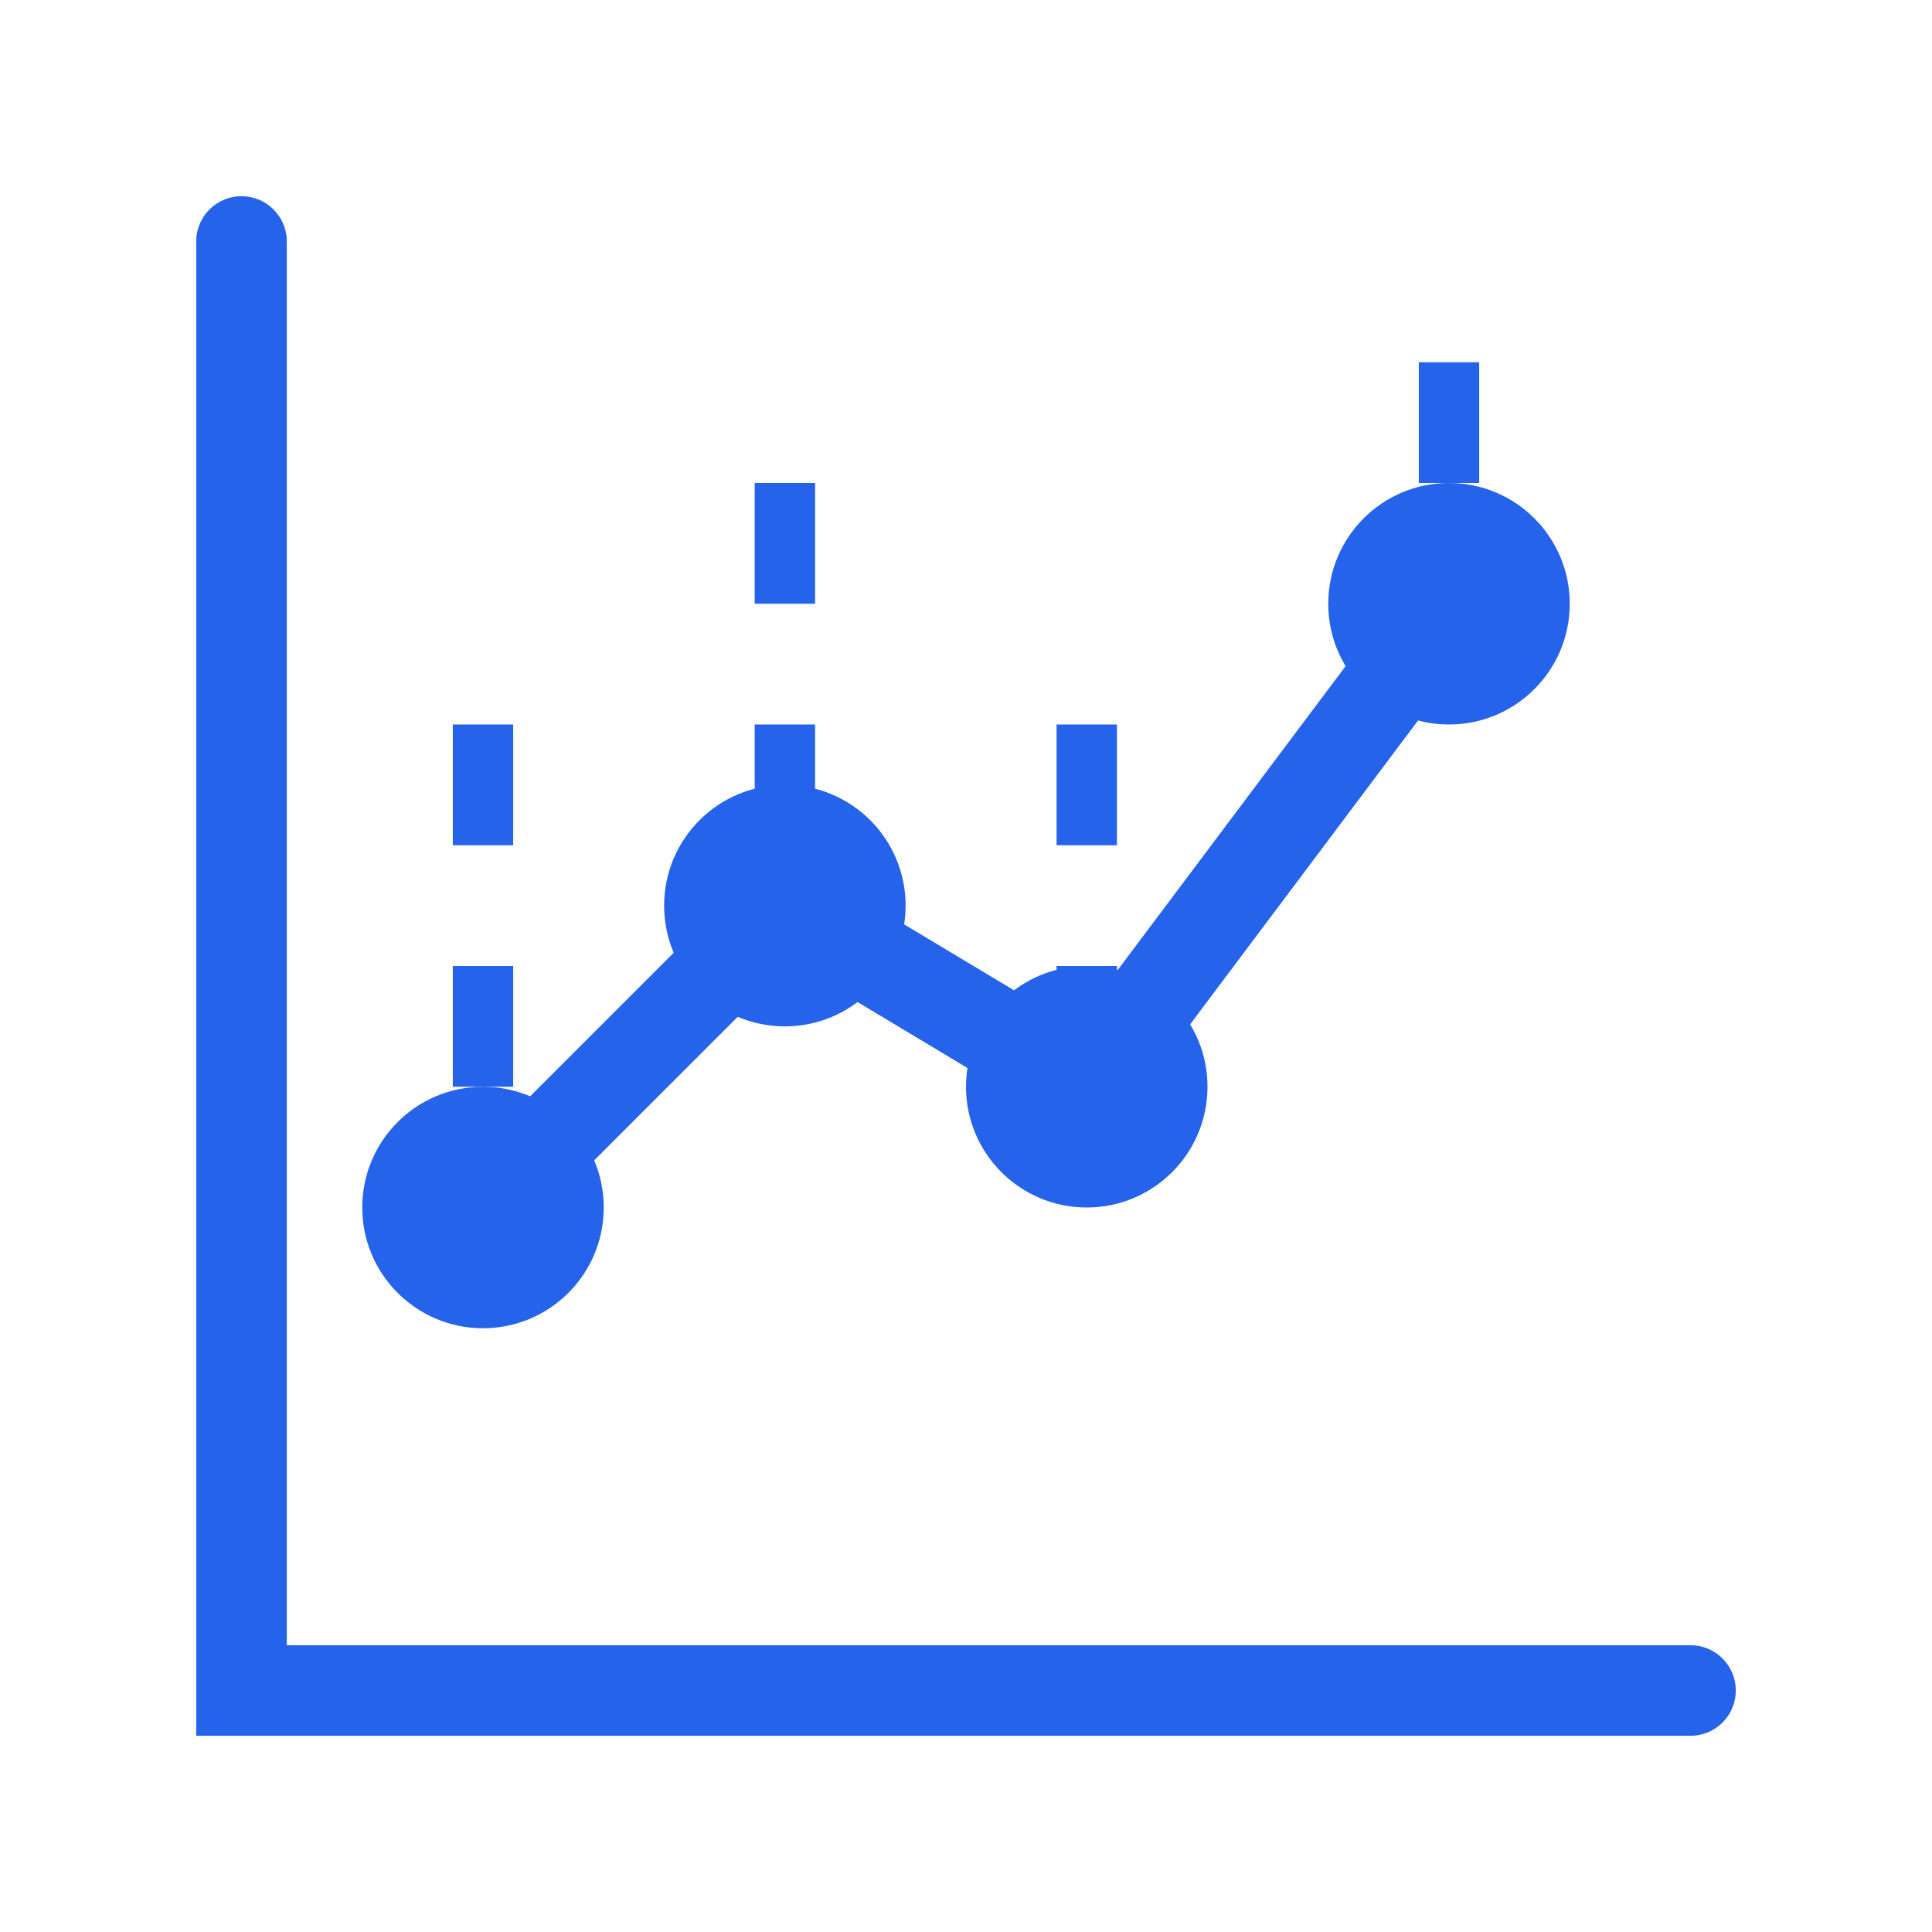 <?xml version="1.0" encoding="UTF-8"?>
<svg width="64" height="64" viewBox="0 0 64 64" fill="none" xmlns="http://www.w3.org/2000/svg">
    <path d="M8 8V56H56" stroke="#2563EB" stroke-width="3" stroke-linecap="round"/>
    <path d="M16 40L26 30L36 36L48 20" stroke="#2563EB" stroke-width="3" stroke-linecap="round" stroke-linejoin="round"/>
    <circle cx="16" cy="40" r="4" fill="#2563EB"/>
    <circle cx="26" cy="30" r="4" fill="#2563EB"/>
    <circle cx="36" cy="36" r="4" fill="#2563EB"/>
    <circle cx="48" cy="20" r="4" fill="#2563EB"/>
    <path d="M16 24V40" stroke="#2563EB" stroke-width="2" stroke-dasharray="4 4"/>
    <path d="M26 16V30" stroke="#2563EB" stroke-width="2" stroke-dasharray="4 4"/>
    <path d="M36 24V36" stroke="#2563EB" stroke-width="2" stroke-dasharray="4 4"/>
    <path d="M48 12V20" stroke="#2563EB" stroke-width="2" stroke-dasharray="4 4"/>
</svg>